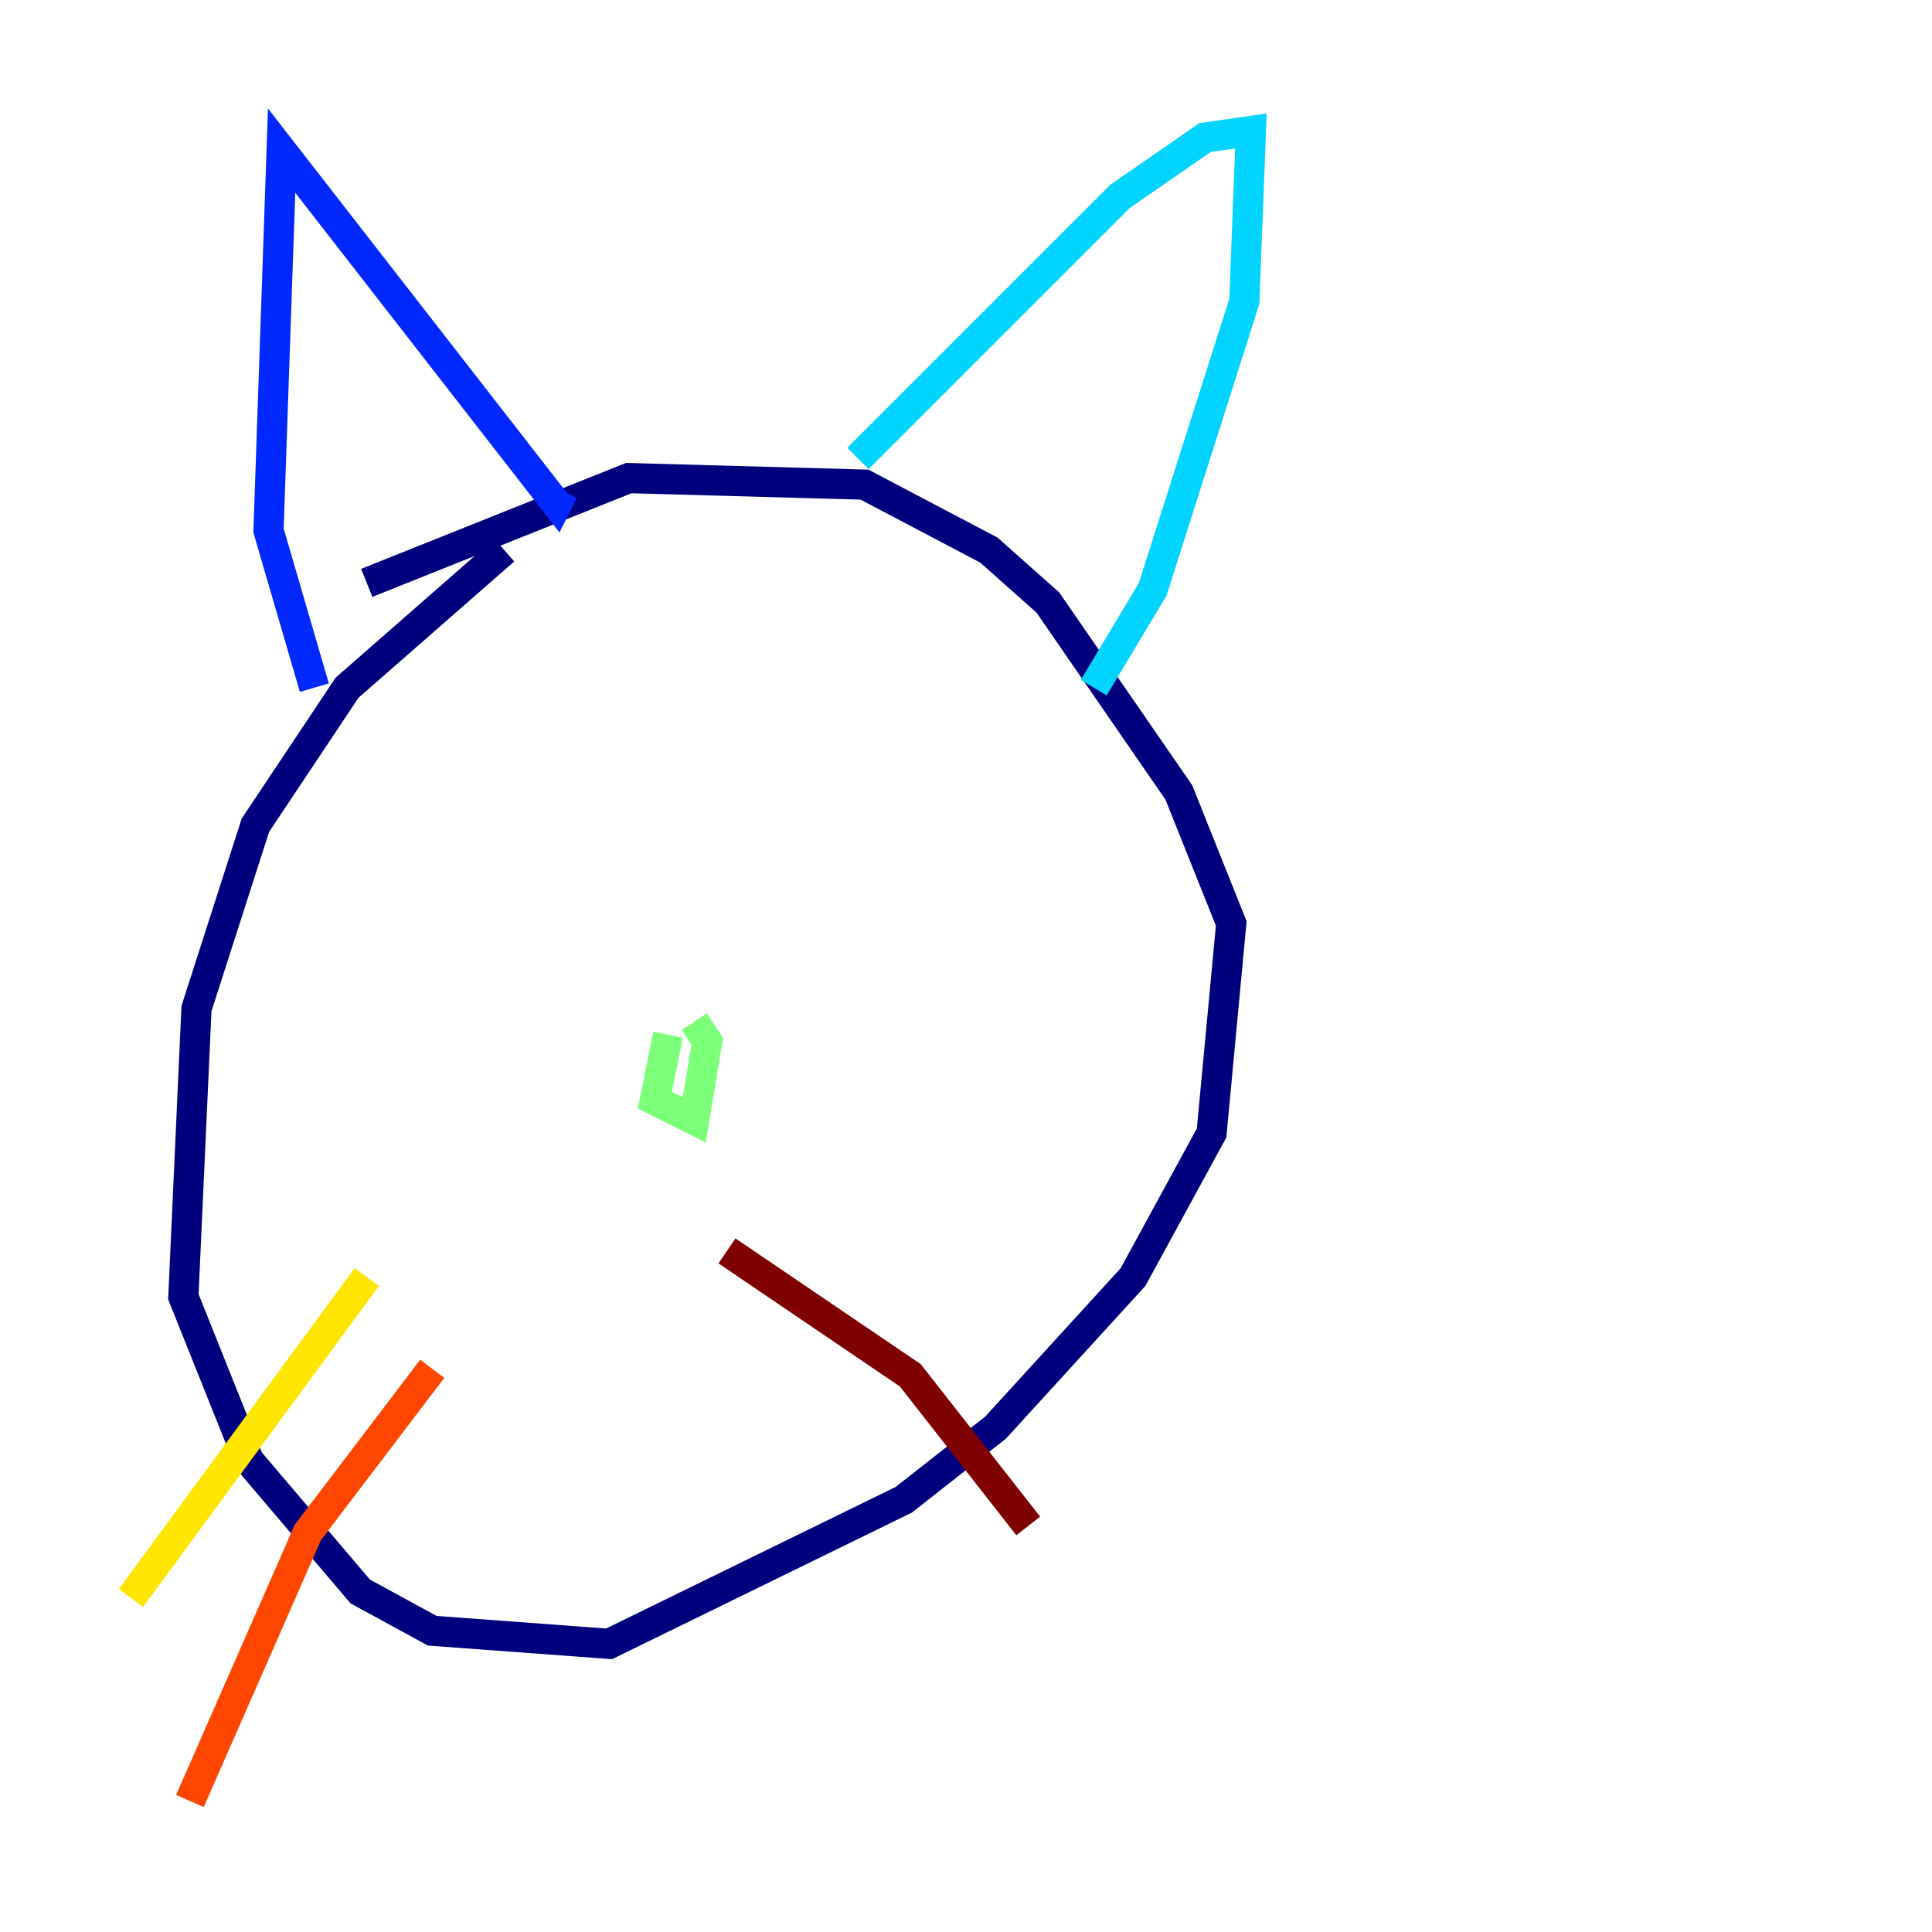 <?xml version="1.0" encoding="utf-8" ?>
<svg baseProfile="tiny" height="128" version="1.2" viewBox="0,0,128,128" width="128" xmlns="http://www.w3.org/2000/svg" xmlns:ev="http://www.w3.org/2001/xml-events" xmlns:xlink="http://www.w3.org/1999/xlink"><defs /><polyline fill="none" points="33.41,36.447 22.997,45.559 16.922,54.671 13.017,66.82 12.149,85.912 16.488,96.759 23.864,105.437 28.637,108.041 40.352,108.909 59.878,99.363 65.953,94.59 75.064,84.61 80.271,75.064 81.573,61.18 78.102,52.502 69.424,39.919 65.519,36.447 57.275,32.108 41.654,31.675 24.298,38.617" stroke="#00007f" stroke-width="2" /><polyline fill="none" points="20.827,45.559 17.79,35.146 18.658,9.98 36.881,33.41 37.315,32.542" stroke="#0028ff" stroke-width="2" /><polyline fill="none" points="56.841,30.373 74.197,13.017 79.837,9.112 82.875,8.678 82.441,19.959 76.366,39.051 72.461,45.559" stroke="#00d4ff" stroke-width="2" /><polyline fill="none" points="44.258,68.556 43.39,72.895 45.993,74.197 46.861,68.99 45.993,67.688" stroke="#7cff79" stroke-width="2" /><polyline fill="none" points="24.298,84.61 8.678,105.871" stroke="#ffe500" stroke-width="2" /><polyline fill="none" points="28.637,90.685 20.393,101.532 12.583,119.322" stroke="#ff4600" stroke-width="2" /><polyline fill="none" points="48.163,82.875 60.312,91.119 68.122,101.098" stroke="#7f0000" stroke-width="2" /></svg>